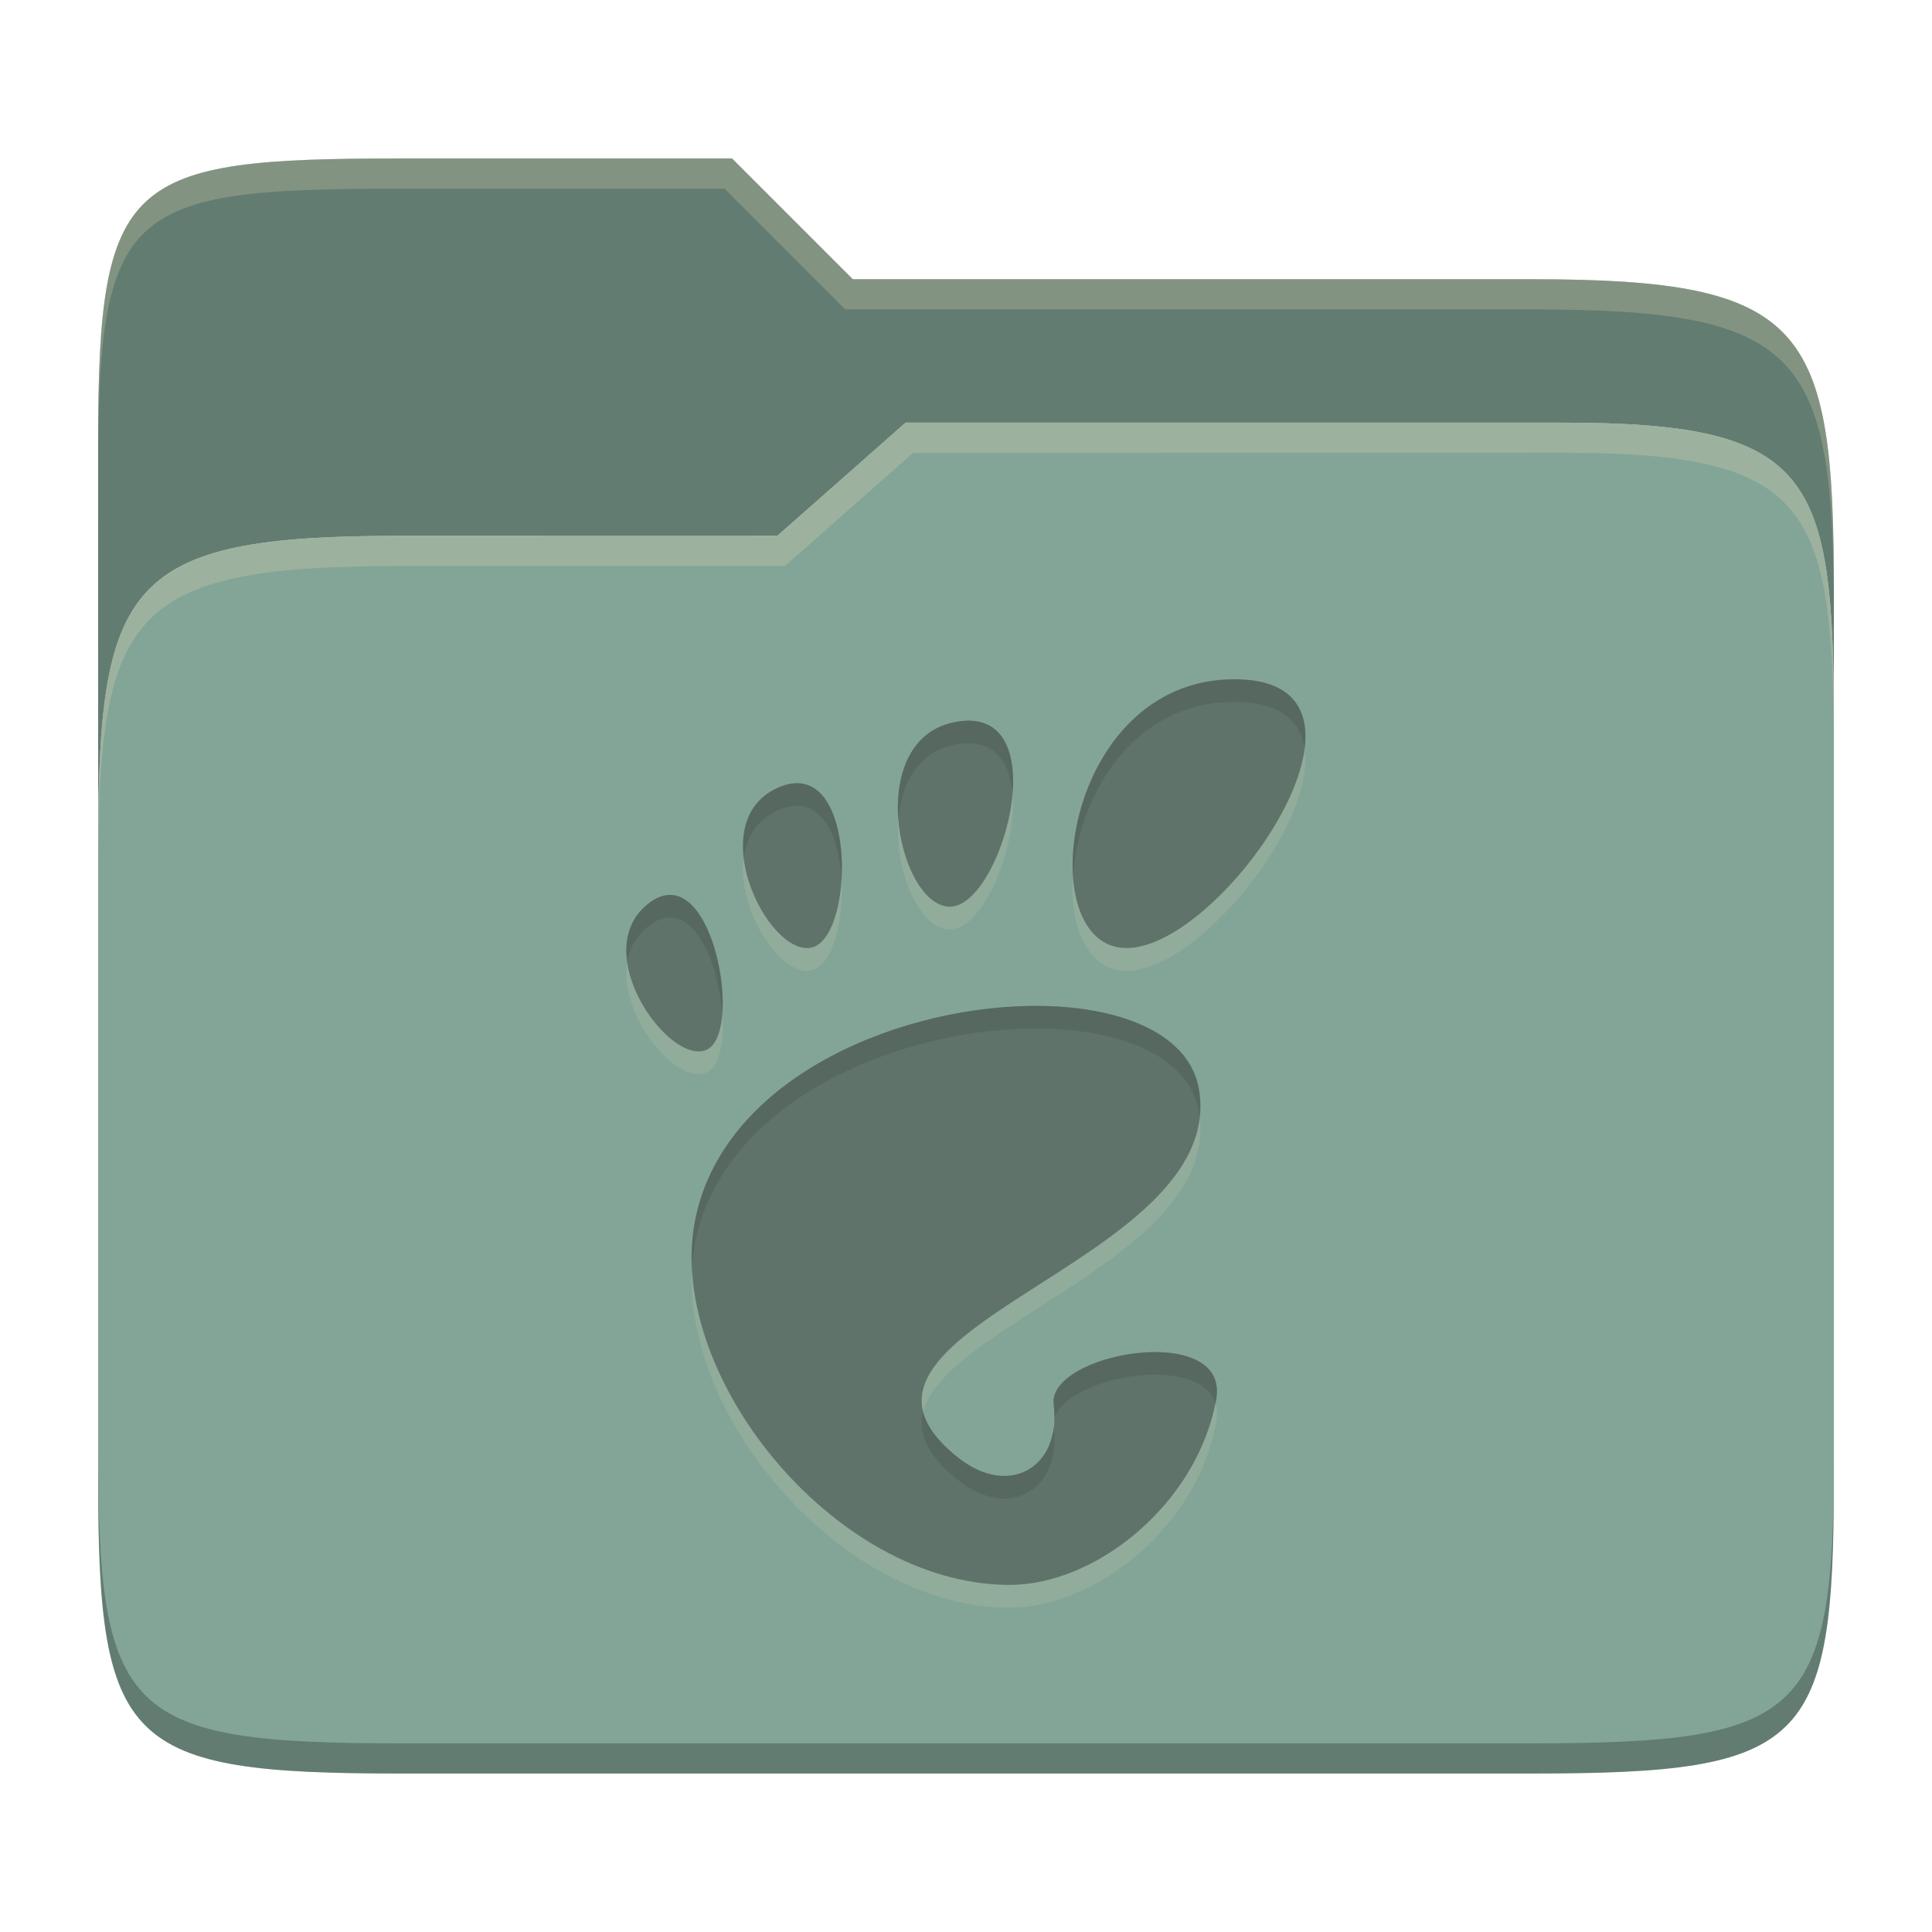<svg width="256" height="256" version="1.1" xmlns="http://www.w3.org/2000/svg">
  <defs>
    <style id="current-color-scheme" type="text/css">.ColorScheme-Text { color:#282828; } .ColorScheme-Highlight { color:#83a598; }</style>
  </defs>
  <path class="ColorScheme-Highlight" d="m53 71c-36.338 0-39.996 6.144-39.996 41.397v83.653c0 35.313 3.686 38.951 40.002 38.951h149.99c36.316 0 40-3.639 40-38.951v-99.621c0-33.574-2.687-40.428-36-40.428h-87l-17 15z" fill="currentColor"/>
  <path d="m13.004 196.05c2.1e-4 35.313 3.686 38.951 40.002 38.951h149.99c36.316 0 40-3.639 40-38.951v-2.748c9e-5 34.093-4.128 37.699-39.99 37.699h-149.99c-36.316 0-40.014-3.639-40.004-38.951z" opacity=".25"/>
  <path class="ColorScheme-Highlight" d="m53.047 21c-36.322 0-40.047 2.48-40.047 37.771l0.004 53.625c6e-6 -35.253 3.658-41.396 39.996-41.396l49.996 2e-3 17-15h87c33.313 0 35.995 6.854 36 40.428 2.9e-4 1.939 4e-3 -18.061 4e-3 -18.061 0-35.291-3.678-41.369-40-41.369h-90l-16-16z" fill="currentColor"/>
  <path d="m53.047 21c-36.322 0-40.047 2.48-40.047 37.771l4e-3 53.625c1e-5 -35.253 3.658-41.396 39.996-41.396l49.996 2e-3 17-15h87c33.313 0 35.995 6.854 36 40.428 2.9e-4 1.939 4e-3 -18.061 4e-3 -18.061 0-35.291-3.678-41.369-40-41.369h-90l-16-16z" opacity=".25"/>
  <path d="m53.047 21c-36.322 0-40.053 2.451-40.053 37.744v3.91c0-35.291 3.682-37.654 40.006-37.654h43l16 16h91c36.322 0 40 5.988 40 41.279v-3.906c0-35.291-3.678-41.373-40-41.373h-90l-16-16h-43.953zm153.95 34.998-87 0.002-17 15h-50c-36.156 0-39.996 5.918-39.996 41.434v4.141c0-35.295 3.684-41.574 39.996-41.574h51l17-15 86.002-0.012c33.136-0.004 35.998 7.051 35.998 40.592v-4.141c0-33.541-2.649-40.441-36-40.441z" fill="#ebdbb2" opacity=".25"/>
  <path d="m172.86 99.179c-1.317 10.553-14.994 26.451-23.584 26.451-4.357 0-6.739-4.094-7.104-9.502-0.422 6.822 1.97 12.502 7.104 12.502 9.455 0 25.074-19.26 23.584-29.451zm-38.707 5.975c-0.572 7.012-4.611 15.228-8.455 14.994-3.392-0.207-6.205-5.757-6.658-11.539-0.501 6.702 2.676 14.296 6.658 14.539 4.416 0.269 9.082-10.6 8.455-17.994zm-35.617 8.438c-0.921 6.81 4.794 15.85 8.969 14.98 2.79-0.582 4.299-6.468 3.998-11.977-0.283 4.468-1.715 8.5-3.998 8.977-3.582 0.746-8.283-5.804-8.969-11.98zm-15.436 13.932c-1.123 7.117 6.699 16.452 10.592 14.553 1.671-0.815 2.263-4.073 2.004-7.756-0.18 2.334-0.812 4.175-2.004 4.756-3.362 1.64-9.659-5.1-10.592-11.553zm75.859 20.574c-2.034 17.798-39.919 26.534-36.639 39.035 2.864-11.644 38.695-20.721 36.639-39.035zm-67.273 19.93c-1.174 19.962 20.026 44.988 42.086 44.988 11.552 0 24.878-10.829 27.371-24.541 0.177-0.969 0.126-1.812-0.107-2.539-2.706 13.49-15.843 24.08-27.264 24.08-20.968 0-41.146-22.608-42.086-41.988zm48.01 19.998c-0.093 0.358-0.133 0.724-0.086 1.1 3e-3 0.024 3e-3 0.046 6e-3 0.07 0.049-0.375 0.071-0.768 0.08-1.17z" fill="#ebdbb2" opacity=".15"/>
  <path class="ColorScheme-Text" d="m163.56 90.005c-22.853 0-27.137 35.617-14.279 35.617 12.853 0 37.137-35.617 14.279-35.617zm-35.202 5.478c-0.36 0-0.742 0.037-1.152 0.079-12.956 1.675-8.397 24.157-1.503 24.577 6.665 0.406 13.974-24.614 2.642-24.656zm-22.452 8.299c-0.792-0.051-1.67 0.101-2.646 0.512-10.41 4.385-1.58 22.482 4.248 21.268 5.288-1.103 6.049-21.272-1.602-21.78zm-16.989 14.797c-0.905-0.028-1.886 0.295-2.93 1.089-8.33 6.379 2.809 21.789 7.709 19.399 4.289-2.091 1.553-20.253-4.783-20.488zm49.212 14.709c-18.051-0.318-41.872 9.074-45.936 27.96-4.397 20.419 18.11 48.757 41.584 48.757 11.552 0 24.878-10.828 27.371-24.54 1.904-10.454-22.403-6.263-21.534 0.651 1.048 8.294-5.86 12.392-12.624 7.047-21.543-17.016 35.666-25.509 31.89-48.761-1.175-7.237-9.932-10.92-20.76-11.114z" fill="currentColor" opacity=".4"/>
  <path d="m163.56 90.005c-15.109 0-22.095 15.564-21.383 26.115 0.635-10.264 7.653-23.115 21.383-23.115 6.045 0 8.771 2.503 9.305 6.168 0.655-5.239-1.721-9.168-9.305-9.168zm-35.215 5.479c-0.357 7.39e-4 -0.733 0.037-1.139 0.078-6.58 0.851-8.629 7.066-8.162 13.035 0.367-4.901 2.69-9.328 8.162-10.035 0.406-0.042 0.782-0.077 1.139-0.078h0.012c3.816 0.02 5.48 2.898 5.799 6.66 0.419-5.14-1.013-9.635-5.799-9.66zm-22.439 8.299c-0.792-0.051-1.671 0.101-2.647 0.512-4.055 1.708-5.169 5.498-4.699 9.416 0.34-2.745 1.704-5.154 4.699-6.416 0.976-0.411 1.855-0.563 2.647-0.512 3.613 0.24 5.331 4.867 5.602 9.797 0.371-5.878-1.255-12.508-5.602-12.797zm-16.992 14.797c-0.904-0.027-1.885 0.295-2.928 1.088-2.615 2.002-3.308 4.896-2.881 7.848 0.291-1.841 1.169-3.537 2.881-4.848 1.042-0.793 2.024-1.115 2.928-1.088h4e-3c3.864 0.148 6.376 6.958 6.783 12.725 0.466-6.063-2.212-15.55-6.783-15.725h-2e-3zm49.207 14.709c-18.05-0.315-41.864 9.076-45.928 27.959-0.47 2.182-0.617 4.457-0.504 6.775 0.075-1.281 0.239-2.544 0.504-3.775 4.063-18.883 27.878-28.274 45.928-27.959h8e-3c10.824 0.196 19.577 3.878 20.752 11.113 0.038 0.231 0.058 0.459 0.084 0.688 0.136-1.188 0.123-2.415-0.084-3.688-1.175-7.235-9.928-10.918-20.752-11.113zm14.779 45.867c-6.297 0.044-13.776 3.072-13.287 6.961 0.084 0.668 0.101 1.297 0.086 1.908 1.449-5.62 19.196-8.788 21.342-2.098 0.031-0.155 0.079-0.305 0.107-0.461 0.833-4.574-3.35-6.345-8.248-6.311zm-30.574 7.967c-0.691 2.809 0.519 5.767 4.664 9.041 6.742 5.328 13.622 1.271 12.629-6.969-0.808 6.134-6.768 8.6-12.629 3.969-2.699-2.132-4.163-4.131-4.664-6.041z" fill="#282828" opacity=".15"/>
</svg>
